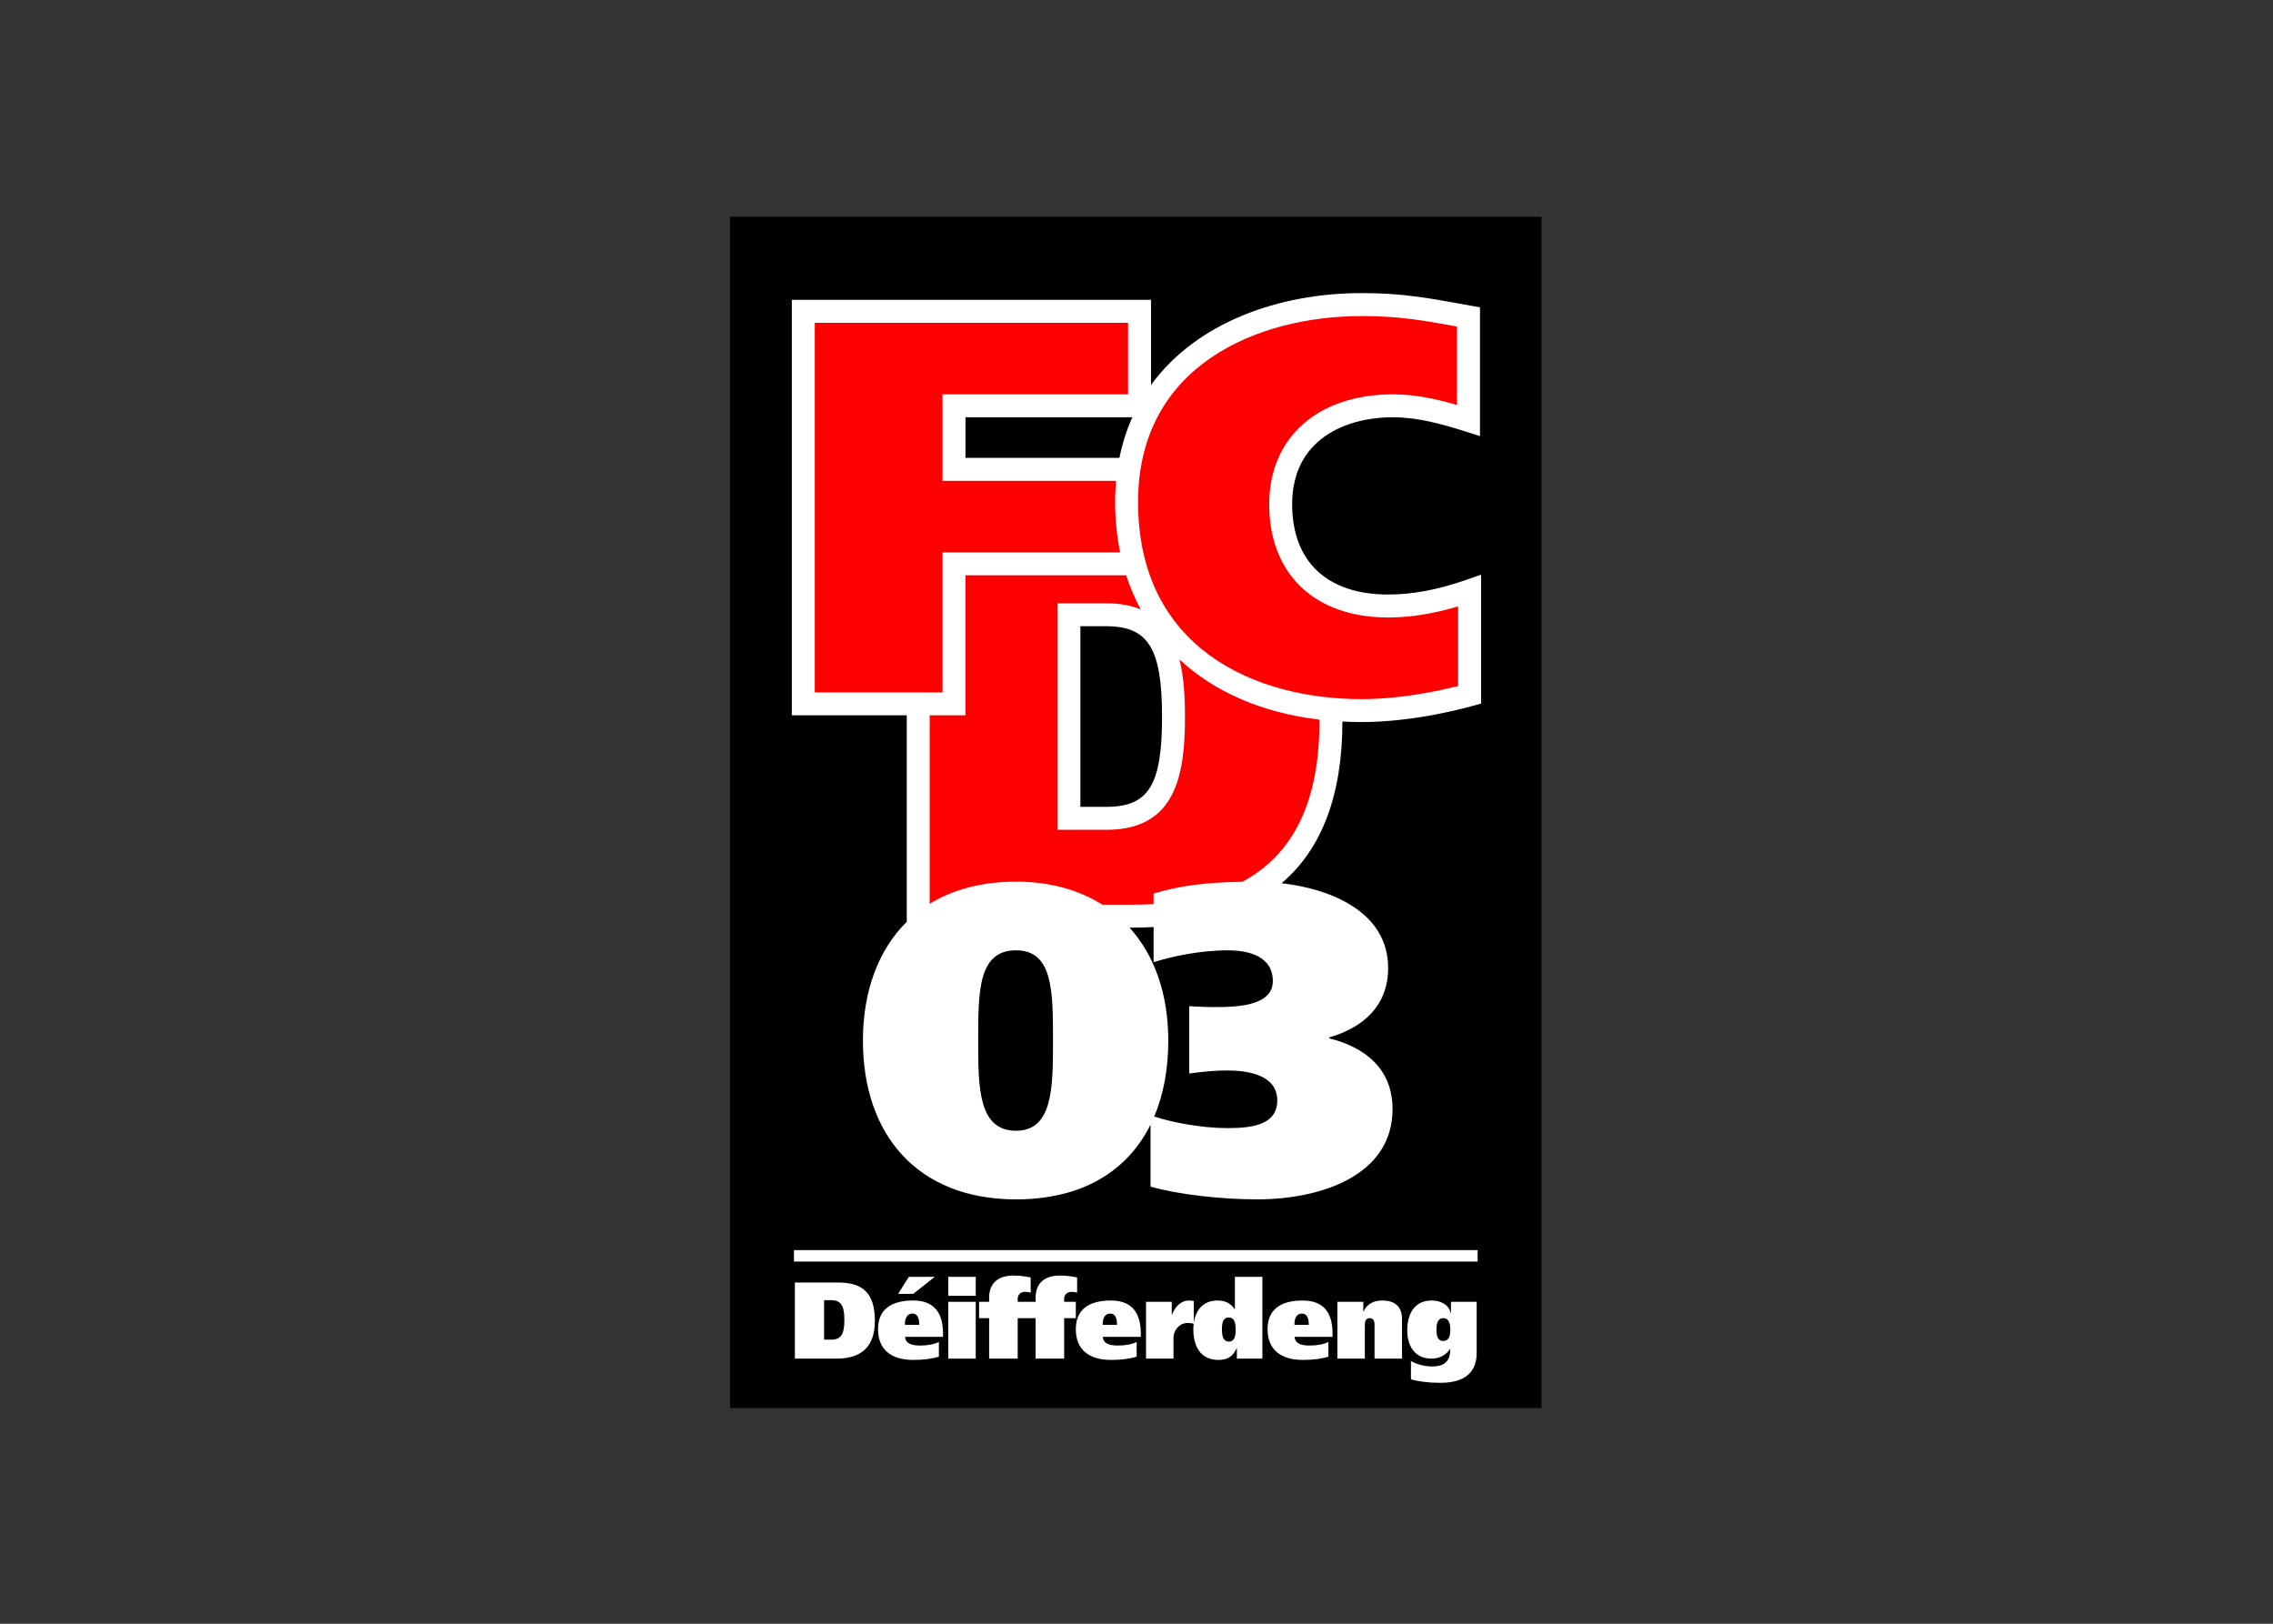 <svg clip-rule="evenodd" fill-rule="evenodd" stroke-linejoin="round" stroke-miterlimit="2" viewBox="0 0 560 400" xmlns="http://www.w3.org/2000/svg"><rect x="0" y="0" width="560" height="400" fill="#333333" stroke="none"/><g fill-rule="nonzero" transform="matrix(.954 0 0 -.954 -101.778 486.333)"><path d="m295.227 146.196h209.546v307.607h-209.546z"/><path d="m0 0c5.45 0 11.586-1.592 11.586-7.954 0-6.704-10.225-6.704-15.227-6.704-2.158 0-4.204.113-6.363.225v-17.385c3.299.456 6.477.797 9.775.797 5.112 0 12.956-1.025 12.956-7.729 0-6.023-5.797-7.16-12.727-7.16-7.019 0-14.395 1.494-19.044 2.987 2.398 5.674 3.628 12.285 3.628 19.628 0 12.022-3.568 22.027-9.998 29.152h.893c1.821 0 3.584.059 5.314.151v-9.076c4.659 1.476 11.932 3.068 19.207 3.068m-54.733-46.59c-9.775 0-9.775 11.252-9.775 23.295 0 12.727 0 23.295 9.775 23.295 9.543 0 9.543-10.568 9.543-23.295 0-12.043 0-23.295-9.543-23.295m-13.06 184.234h43.091c-1.447-3.237-2.577-6.725-3.327-10.482h-39.764zm50.766-77.419c0-17.543-3.481-23.174-14.32-23.174h-6.765v46.639h6.621c10.948 0 14.464-5.702 14.464-23.465m78.459 35.407c-7.387-2.562-13.768-3.757-20.084-3.757-15.744 0-24.774 8.5-24.774 23.321 0 16.55 13.473 22.448 26.079 22.448 6.271 0 12.625-1.748 18.562-3.636l3.861-1.229v33.247l-4.572.829c-9.128 1.656-15.723 2.853-25.983 2.853-21.259 0-42.625-7.526-54.394-23.723v21.981h-92.763v-107.283h29.681v-53.321c-7.513-7.411-11.323-18.242-11.323-30.657 0-24.205 13.975-41.021 39.545-41.021 17.03 0 28.757 7.252 34.73 19.293v-15.998c7.159-2.045 18.296-3.295 27.503-3.295 16.475 0 34.997 6.134 34.997 23.293 0 10.229-6.821 15.912-16.363 18.296v.227c8.979 2.613 15.225 8.297 15.225 17.953 0 14.108-14.13 20.327-27.513 21.873 10.418 8.846 15.683 22.783 15.709 41.748 1.631-.083 3.283-.134 4.966-.134 12.779 0 25.182 3.195 28.68 4.175l2.164.605v33.278z" fill="#fff" transform="translate(423.809 264.389)"/><path d="m0 0h7.932c1.826 0 3.593.057 5.314.154v2.719c7.006 2.133 14.117 2.901 22.927 3.042 13.347 7.176 19.911 20.925 19.911 41.509 0 .124-.006.238-.006.361-14.851 1.76-27.16 7.177-36.143 15.525 1.122-4.465 1.417-9.599 1.417-14.87 0-15.114-2.453-29.101-20.246-29.101h-12.691v58.493h12.547c3.569 0 6.516-.568 8.962-1.586-1.493 2.771-2.752 5.708-3.75 8.808h-41.514v-36.157h-9.235v-48.674c5.93 3.65 13.368 5.72 22.295 5.72 8.696 0 16.21-2.106 22.28-5.943" fill="#f00" transform="translate(391.356 276.174)"/><path d="m0 0h-44.84v22.336h47.92v18.469h-80.909v-95.43h32.989v36.157h45.873c-.846 4.11-1.293 8.45-1.293 13.01 0 1.876.102 3.686.26 5.458" fill="#f00" transform="translate(394.929 385.623)"/><path d="m0 0c0 35.433 31.101 48.005 57.734 48.005 9.613 0 15.652-1.077 24.627-2.706v-20.257c-5.276 1.529-10.818 2.752-16.495 2.752-19.443 0-32.005-11.137-32.005-28.374 0-18.04 11.762-29.248 30.699-29.248 5.82 0 11.678.958 18.091 2.863v-20.559c-4.839-1.23-14.749-3.385-24.917-3.385-27.91 0-57.734 13.374-57.734 50.909" fill="#f00" transform="translate(400.596 380.165)"/><g fill="#fff"><path d="m0 0h-1.886v10.191h1.859c2.702 0 3.379-1.745 3.379-5.124 0-3.264-.62-5.067-3.352-5.067m1.634 14.752h-11.064v-19.65h10.754c5.631 0 9.909 2.336 9.909 9.768 0 7.967-3.969 9.882-9.599 9.882" transform="translate(321.392 163.855)"/><path d="m351.573 158.956h7.095v14.669h-7.095z"/><path d="m0 0h-6.672l-2.787-4.391h3.914z" transform="translate(348.081 180.07)"/><path d="m0 0c-.085 1.154.28 2.899 1.914 2.899 1.605 0 1.774-1.772 1.774-2.899zm2.14 6.278c-5.941 0-9.095-2.477-9.095-7.405 0-5.066 3.154-7.937 9.095-7.937 2.477 0 4.729.252 6.616.843v3.801c-1.128-.592-2.873-.93-4.815-.93-2.083 0-3.801.424-3.914 2.252h9.798v.873c0 4.956-1.998 8.503-7.685 8.503" transform="translate(340.396 167.684)"/><path d="m351.573 175.173h7.095v4.897h-7.095z"/><path d="m0 0c-1.52 0-1.715 1.575-1.715 2.927 0 1.239.195 2.956 1.744 2.956 1.633 0 1.829-1.717 1.829-3.04 0-1.268-.196-2.843-1.858-2.843m2.029 7.121h-.058c-.422 2.197-2.506 3.323-4.925 3.323-4.535 0-6.306-3.576-6.306-7.714 0-3.885 1.858-7.292 6.248-7.292 1.999 0 3.715.873 4.816 2.451h.054c0-3.154-1.577-4.478-4.645-4.478-2.083 0-4.167.619-5.518 1.408v-4.73c1.944-.564 4.506-.9 7.631-.9 7.403 0 9.345 3.772 9.345 7.713v13.205h-6.642z" transform="translate(479.367 163.518)"/><path d="m0 0c-.084 1.154.28 2.899 1.916 2.899 1.603 0 1.771-1.772 1.771-2.899zm2.139 6.278c-5.94 0-9.094-2.477-9.094-7.405 0-5.066 3.154-7.937 9.094-7.937 2.476 0 4.731.252 6.615.843v3.801c-1.125-.592-2.871-.93-4.813-.93-2.084 0-3.8.424-3.913 2.252h9.796v.873c0 4.956-2 8.503-7.685 8.503" transform="translate(440.996 167.684)"/><path d="m0 0c-1.997 0-3.938-.816-4.784-2.871h-.057v2.534h-6.7v-14.669h7.093v8.446c0 .844 0 1.998 1.267 1.998 1.239 0 1.239-1.154 1.239-1.998v-8.446h7.097v10.191c0 2.843-1.381 4.815-5.155 4.815" transform="translate(463.601 173.962)"/><path d="m311.724 184.02h176.554v2.949h-176.554z"/><path d="m0 0c-1.549 0-1.804 1.634-1.804 3.182 0 1.519.255 3.041 1.745 3.041 1.578 0 1.803-1.522 1.803-3.21 0-1.379-.225-3.013-1.744-3.013m1.547 8.391h-.057c-1.097 1.576-2.533 2.223-4.42 2.223-3.82 0-5.699-2.592-6.14-5.856v5.716c-.284.084-.733.14-1.156.14-2.225 0-3.631-1.576-4.477-3.66h-.055v3.323h-6.644v-14.669h7.093v5.322c0 2.167 1.662 3.884 3.632 3.884.636 0 1.239-.081 1.581-.218-.055-.46-.085-.934-.085-1.414 0-4.251 1.748-7.911 6.449-7.911 2.308 0 3.744.817 4.728 3.012h.059v-2.675h6.586v21.115h-7.094z" transform="translate(424.049 163.348)"/><path d="m0 0h-3.011v.76c0 1.181.9 1.801 1.801 1.801.9 0 1.21-.113 1.548-.197v3.913c-.985.252-2.73.507-4.391.507-3.661 0-6.25-1.634-6.335-5.546v-1.238h-4.622v.76c0 1.181.901 1.801 1.802 1.801s1.21-.113 1.548-.197v3.913c-.986.252-2.731.507-4.392.507-3.659 0-6.25-1.634-6.335-5.546v-1.238h-2.589v-4.225h2.589v-10.444h7.377v10.444h4.622v-10.444h7.377v10.444h3.011z" transform="translate(384.516 173.625)"/><path d="m0 0c-.084 1.154.282 2.899 1.914 2.899 1.605 0 1.774-1.772 1.774-2.899zm2.14 6.278c-5.942 0-9.095-2.477-9.095-7.405 0-5.066 3.153-7.937 9.095-7.937 2.477 0 4.729.252 6.615.843v3.801c-1.125-.592-2.872-.93-4.814-.93-2.084 0-3.801.424-3.914 2.252h9.798v.873c0 4.956-1.998 8.503-7.685 8.503" transform="translate(391.47 167.684)"/></g></g></svg>